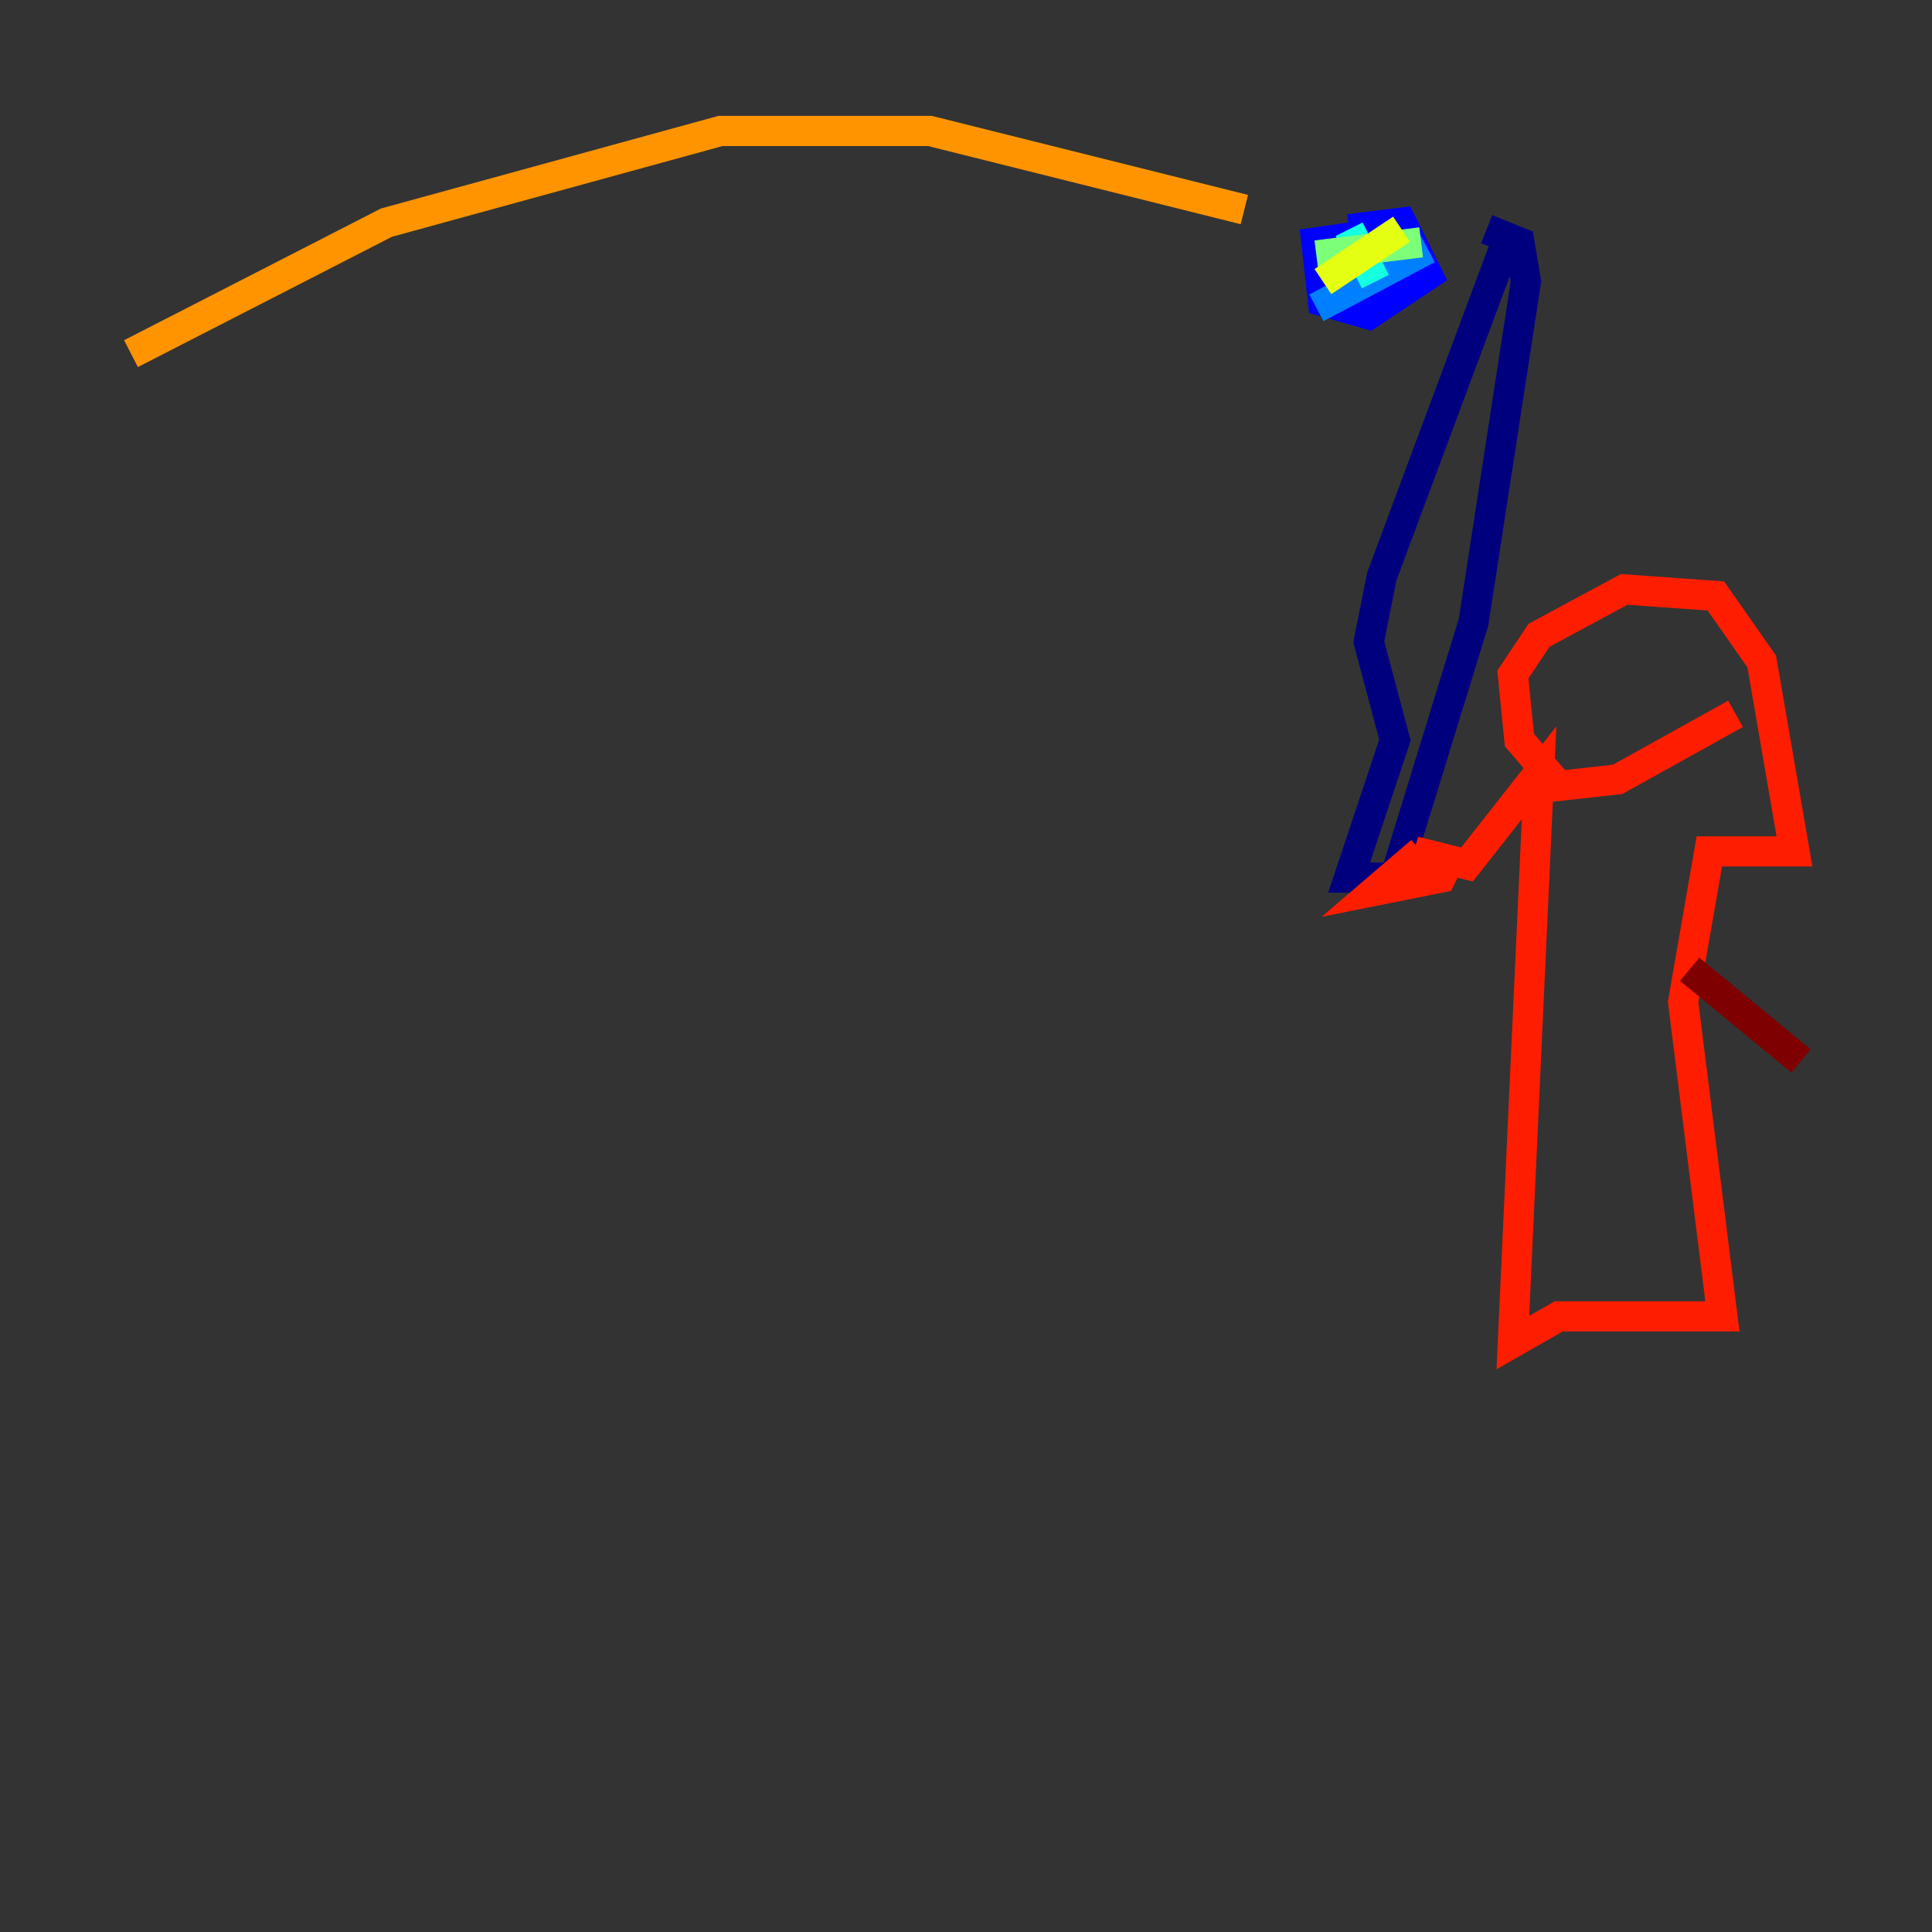 <?xml version="1.0" encoding="utf-8" ?>
<svg baseProfile="tiny" height="128" version="1.2" viewBox="0,0,128,128" width="128" xmlns="http://www.w3.org/2000/svg" xmlns:ev="http://www.w3.org/2001/xml-events" xmlns:xlink="http://www.w3.org/1999/xlink"><rect x="0" y="0" width="128" height="128" fill="#333333" stroke="none"/><defs /><polyline fill="none" points="99.797,16.054 91.552,38.183 90.685,42.522 92.42,49.031 89.383,58.142 92.42,58.142 97.627,41.22 101.098,18.658 100.664,16.054 98.495,15.186" stroke="#00007f" stroke-width="2" /><polyline fill="none" points="90.251,15.62 87.214,16.054 87.647,19.959 90.685,20.827 94.59,18.224 92.854,14.752 89.383,15.186" stroke="#0000ff" stroke-width="2" /><polyline fill="none" points="94.59,16.488 87.214,20.393" stroke="#0080ff" stroke-width="2" /><polyline fill="none" points="89.383,15.186 91.119,18.658" stroke="#15ffe1" stroke-width="2" /><polyline fill="none" points="87.214,16.922 94.156,16.054" stroke="#7cff79" stroke-width="2" /><polyline fill="none" points="92.854,15.186 87.647,18.658" stroke="#e4ff12" stroke-width="2" /><polyline fill="none" points="82.441,13.885 61.614,8.678 47.729,8.678 25.6,14.752 8.678,23.43" stroke="#ff9400" stroke-width="2" /><polyline fill="none" points="94.156,56.407 91.119,59.01 95.458,58.142 95.891,57.275 93.722,56.407 97.193,57.275 101.966,51.2 100.231,88.949 103.268,87.214 114.115,87.214 111.512,66.386 113.248,56.407 118.888,56.407 116.719,43.824 113.681,39.485 107.607,39.051 101.966,42.088 100.231,44.691 100.664,49.031 103.268,52.068 107.173,51.634 114.983,47.295" stroke="#ff1d00" stroke-width="2" /><polyline fill="none" points="111.946,64.217 119.322,70.291" stroke="#7f0000" stroke-width="2" /></svg>
